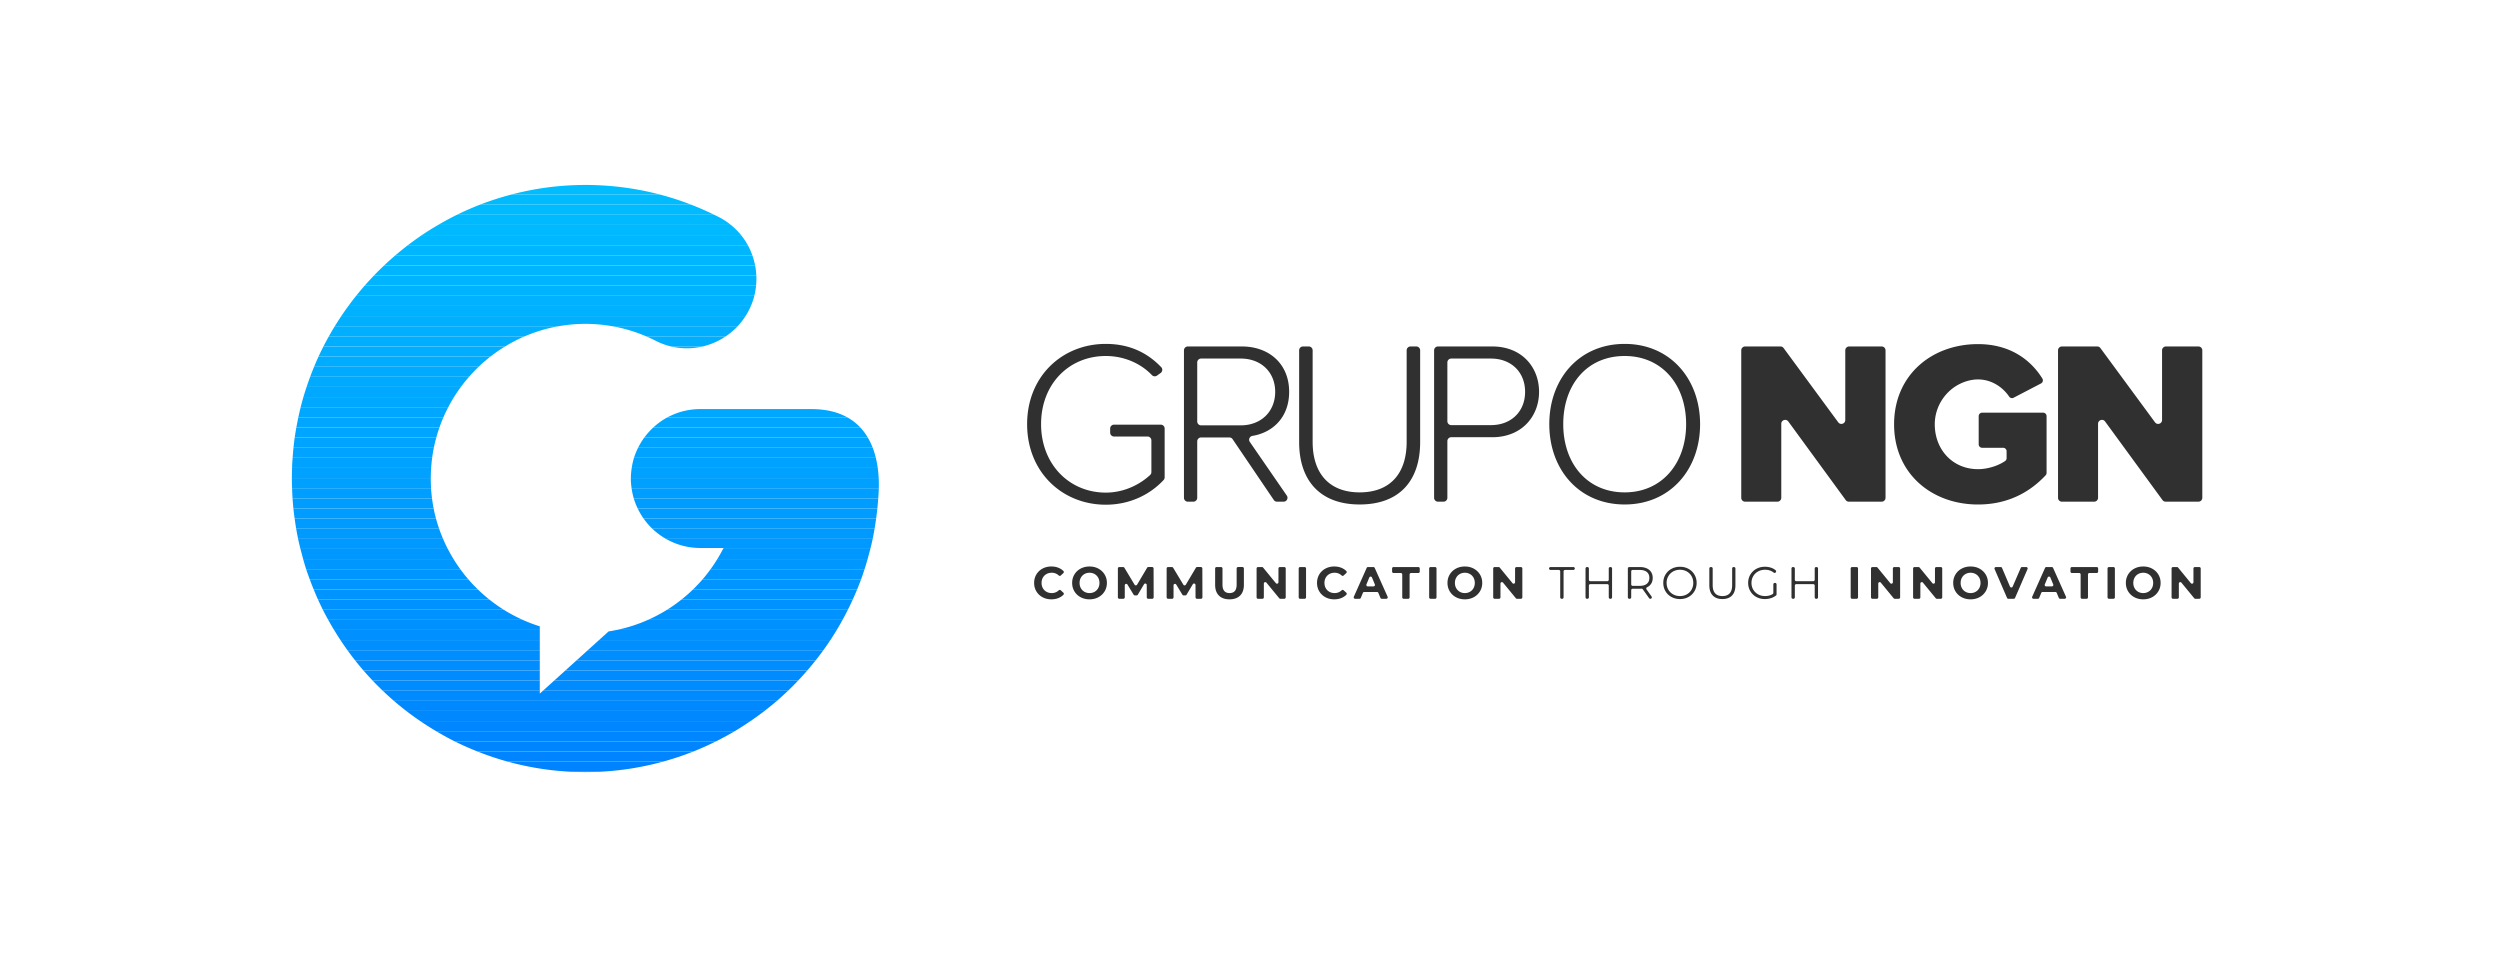 <svg xmlns="http://www.w3.org/2000/svg" xmlns:xlink="http://www.w3.org/1999/xlink" xml:space="preserve" baseProfile="basic" viewBox="0 0 667 259"><defs><path id="a" d="M0 0h667v259H0z"/></defs><clipPath id="b"><use xlink:href="#a" overflow="visible"/></clipPath><g clip-path="url(#b)"><defs><path id="c" d="M0 0h667v259H0z"/></defs><clipPath id="d"><use xlink:href="#c" overflow="visible"/></clipPath><g clip-path="url(#d)"><defs><path id="e" d="M77.86 49.346h156.62V206H77.86z"/></defs><clipPath id="f"><use xlink:href="#e" overflow="visible"/></clipPath><g clip-path="url(#f)"><path fill="#0082FF" d="M152.146 205.895c1.339.068 2.686.105 4.042.105 1.349 0 2.689-.038 4.021-.105h-8.063z"/><path fill="#0083FF" d="M176.914 203.193H135.43a77.913 77.913 0 0 0 16.716 2.701h8.063a77.832 77.832 0 0 0 16.705-2.701z"/><path fill="#0084FF" d="M185.009 200.492h-57.622a77.846 77.846 0 0 0 8.042 2.701h41.484a77.456 77.456 0 0 0 8.096-2.701z"/><path fill="#0085FF" d="M191.031 197.79h-69.733a78.239 78.239 0 0 0 6.089 2.702h57.622a77.325 77.325 0 0 0 6.022-2.702z"/><path fill="#0086FF" d="M196 195.089h-79.61a77.778 77.778 0 0 0 4.909 2.701h69.733a78.5 78.5 0 0 0 4.968-2.701z"/><path fill="#0087FF" d="M200.226 192.388h-88.089a78.486 78.486 0 0 0 4.253 2.701H196a79.408 79.408 0 0 0 4.226-2.701z"/><path fill="#08F" d="M203.959 189.686h-95.563a79.073 79.073 0 0 0 3.74 2.702h88.089a78.393 78.393 0 0 0 3.734-2.702z"/><path fill="#0089FF" d="M207.281 186.984H105.088c1.078.93 2.181 1.83 3.308 2.701h95.563a77.486 77.486 0 0 0 3.322-2.701z"/><path fill="#008AFF" d="M210.244 184.283h-65.375l-.854.771v-.771h-41.897a78.309 78.309 0 0 0 2.97 2.701h102.193a78.804 78.804 0 0 0 2.963-2.701z"/><path fill="#008BFF" d="M212.932 181.582h-65.075l-2.988 2.701h65.375a79.606 79.606 0 0 0 2.688-2.701zM144.015 181.582H99.423a78.895 78.895 0 0 0 2.695 2.701h41.897v-2.701z"/><path fill="#008CFF" d="M144.015 178.88h-47.05a78.535 78.535 0 0 0 2.458 2.702h44.592v-2.702zM215.383 178.88h-64.536l-2.99 2.702h65.075a79.37 79.37 0 0 0 2.451-2.702z"/><path fill="#008DFF" d="M217.621 176.179h-63.786l-2.988 2.701h64.536a79.303 79.303 0 0 0 2.238-2.701zM144.015 176.179H94.736a80.033 80.033 0 0 0 2.229 2.701h47.05v-2.701z"/><path fill="#008EFF" d="M144.015 173.478H92.703a79.705 79.705 0 0 0 2.033 2.701h49.279v-2.701zM219.669 173.478h-62.846l-2.988 2.701h63.786c.7-.886 1.385-1.785 2.048-2.701z"/><path fill="#008FFF" d="M221.547 170.775h-61.734l-2.99 2.702h62.846a77.857 77.857 0 0 0 1.878-2.702zM144.015 170.775H90.84a78.426 78.426 0 0 0 1.863 2.702h51.312v-2.702z"/><path fill="#0090FF" d="M223.246 168.074h-58.734c-.709.146-1.421.282-2.143.392l-2.555 2.31h61.734a81.694 81.694 0 0 0 1.698-2.702zM144.015 168.074H89.133c.552.912 1.12 1.813 1.708 2.701h53.175v-2.701z"/><path fill="#0091FF" d="M224.797 165.373h-51.899a40.915 40.915 0 0 1-8.387 2.701h58.734a77.382 77.382 0 0 0 1.552-2.701zM144.015 167.104a40.854 40.854 0 0 1-4.569-1.73h-51.88a77.713 77.713 0 0 0 1.566 2.701h54.882v-.971z"/><path fill="#0092FF" d="M226.213 162.672H177.99a41.059 41.059 0 0 1-5.093 2.701h51.899c.491-.89.961-1.791 1.417-2.701zM134.39 162.672H86.128c.458.913.946 1.809 1.438 2.701h51.88a41.28 41.28 0 0 1-5.056-2.701z"/><path fill="#0093FF" d="M130.573 159.97H84.849a78.51 78.51 0 0 0 1.28 2.702h48.261a41.706 41.706 0 0 1-3.817-2.702zM227.505 159.97h-45.691a41.33 41.33 0 0 1-3.823 2.702h48.223c.447-.892.877-1.792 1.291-2.702z"/><path fill="#0094FF" d="M127.507 157.269H83.692c.372.907.751 1.811 1.156 2.701h45.724a42.025 42.025 0 0 1-3.065-2.701zM228.679 157.269H184.89c-.98.95-2.006 1.852-3.077 2.701h45.691c.407-.893.802-1.791 1.175-2.701z"/><path fill="#0095FF" d="M124.95 154.567H82.64c.333.909.686 1.809 1.052 2.701h43.815a41.825 41.825 0 0 1-2.557-2.701zM229.74 154.567h-42.29a41.327 41.327 0 0 1-2.56 2.701h43.789a77.98 77.98 0 0 0 1.061-2.701z"/><path fill="#0096FF" d="M230.659 151.865h-41.078a41.203 41.203 0 0 1-2.132 2.702h42.29c.327-.891.625-1.796.92-2.702zM122.812 151.865H81.686c.297.911.626 1.807.955 2.702h42.31a41.305 41.305 0 0 1-2.139-2.702z"/><path fill="#0097FF" d="M231.478 149.164h-40.094a41.302 41.302 0 0 1-1.803 2.701h41.078c.291-.892.56-1.795.819-2.701zM121.002 149.164H80.878c.259.905.518 1.81.808 2.701h41.126a40.998 40.998 0 0 1-1.81-2.701z"/><path fill="#0098FF" d="M232.202 146.463h-39.288c-.474.923-.99 1.82-1.53 2.701h40.094c.255-.894.5-1.794.724-2.701zM119.477 146.463H80.165c.224.906.458 1.808.713 2.701h40.124c-.542-.88-1.05-1.78-1.525-2.701z"/><path fill="#09F" d="M232.836 143.762h-55.169a18.422 18.422 0 0 0 9.17 2.441h6.218c-.044.088-.096.172-.141.26h39.288c.222-.897.444-1.793.634-2.701zM118.204 143.762h-38.67c.19.908.409 1.805.63 2.701h39.312a41.332 41.332 0 0 1-1.272-2.701z"/><path fill="#009AFF" d="M233.336 141.06h-59.29a18.57 18.57 0 0 0 3.621 2.702h55.169c.187-.894.343-1.798.5-2.702zM117.159 141.06H79.021c.157.905.326 1.808.513 2.702h38.67a40.766 40.766 0 0 1-1.045-2.702z"/><path fill="#009BFF" d="M116.325 138.358H78.613c.124.904.253 1.807.408 2.701h38.138a40.398 40.398 0 0 1-.834-2.701zM233.749 138.358h-62.034c.69.975 1.471 1.878 2.332 2.701h59.29c.154-.894.288-1.795.412-2.701z"/><path fill="#009CFF" d="M115.698 135.657H78.279c.092.906.211 1.804.334 2.701h37.712c-.24-.888-.447-1.79-.627-2.701zM234.08 135.657h-63.945a18.54 18.54 0 0 0 1.58 2.701h62.034c.123-.896.239-1.795.331-2.701z"/><path fill="#009DFF" d="M234.313 132.955h-65.231c.278.937.638 1.834 1.053 2.702h63.945c.091-.896.172-1.797.233-2.702zM115.262 132.955h-37.21c.061.905.136 1.806.228 2.702h37.419a39.394 39.394 0 0 1-.437-2.702z"/><path fill="#009EFF" d="M234.349 132.533c.011-.278.087-1.104.118-2.279h-65.959a18.4 18.4 0 0 0 .574 2.701h65.231c.009-.142.027-.28.036-.422zM115.023 130.622c-.009-.123-.008-.245-.016-.368H77.93c.029.903.063 1.806.122 2.701h37.21a40.755 40.755 0 0 1-.239-2.333z"/><path fill="#00A0FF" d="M234.434 127.553h-66.121c0 .041-.006.08-.006.12 0 .878.082 1.735.2 2.581h65.959c.021-.767.019-1.683-.032-2.701zM114.934 127.553H77.873a78.13 78.13 0 0 0 .057 2.701h37.077a42.24 42.24 0 0 1-.073-2.701z"/><path fill="#00A1FF" d="M234.181 124.851h-65.637a18.64 18.64 0 0 0-.231 2.702h66.121a31.202 31.202 0 0 0-.253-2.702zM115.029 124.851h-37.1a78.876 78.876 0 0 0-.056 2.702h37.061c.003-.908.035-1.809.095-2.702z"/><path fill="#00A2FF" d="M115.296 122.15H78.075c-.042.593-.099 1.182-.126 1.778-.015.309-.008.614-.019.923h37.1c.061-.908.146-1.81.266-2.701zM233.673 122.15h-64.528a18.552 18.552 0 0 0-.601 2.701h65.637a26.774 26.774 0 0 0-.508-2.701z"/><path fill="#00A3FF" d="M115.749 119.448H78.302a77.453 77.453 0 0 0-.227 2.702h37.221c.122-.91.272-1.811.453-2.702zM232.831 119.448h-62.58a18.451 18.451 0 0 0-1.106 2.702h64.528a22.337 22.337 0 0 0-.842-2.702z"/><path fill="#00A4FF" d="M231.533 116.747h-59.638a18.44 18.44 0 0 0-1.644 2.702h62.58a18.182 18.182 0 0 0-1.298-2.702zM116.402 116.747H78.627c-.126.895-.23 1.797-.325 2.702h37.447c.186-.914.408-1.812.653-2.702z"/><path fill="#00A5FF" d="M229.524 114.045h-55.211c-.892.819-1.7 1.723-2.417 2.701h59.638a15.283 15.283 0 0 0-2.01-2.701zM117.243 114.045H79.069a75.226 75.226 0 0 0-.442 2.701h37.775c.251-.913.53-1.814.841-2.701z"/><path fill="#00A6FF" d="M118.296 111.344H79.598a77.664 77.664 0 0 0-.528 2.702h38.173c.321-.916.67-1.817 1.053-2.702zM226.053 111.344H178.08a18.54 18.54 0 0 0-3.768 2.702h55.211a14.13 14.13 0 0 0-3.47-2.702z"/><path fill="#00A7FF" d="M216.484 109.144h-29.647c-3.168 0-6.148.798-8.757 2.2h47.973c-2.437-1.356-5.555-2.2-9.569-2.2zM119.591 108.643H80.216a78.341 78.341 0 0 0-.619 2.701h38.698c.398-.92.834-1.818 1.296-2.701z"/><path fill="#00A8FF" d="M121.122 105.941H80.946a78.38 78.38 0 0 0-.73 2.702h39.375c.48-.92.985-1.825 1.531-2.702z"/><path fill="#00A9FF" d="M122.965 103.24H81.797a76.982 76.982 0 0 0-.851 2.701h40.176a41.187 41.187 0 0 1 1.843-2.701z"/><path fill="#0AF" d="M125.136 100.538H82.75a77.816 77.816 0 0 0-.953 2.702h41.167a41.524 41.524 0 0 1 2.172-2.702z"/><path fill="#00ABFF" d="M127.715 97.836H83.809a76.79 76.79 0 0 0-1.059 2.702h42.386a41.635 41.635 0 0 1 2.579-2.702z"/><path fill="#00ACFF" d="M130.841 95.135h-45.86c-.41.89-.794 1.794-1.172 2.701h43.906a41.65 41.65 0 0 1 3.126-2.701z"/><path fill="#00ADFF" d="M187.488 92.434h-8.45c2.798.666 5.691.649 8.45 0zM134.756 92.434H86.292a77.328 77.328 0 0 0-1.311 2.702h45.86a41.403 41.403 0 0 1 3.915-2.702z"/><path fill="#00AEFF" d="M174.959 90.928a18.137 18.137 0 0 0 4.08 1.505h8.45a18.568 18.568 0 0 0 6.143-2.701h-21.24c.869.373 1.729.766 2.567 1.196zM139.981 89.732h-52.24a77.722 77.722 0 0 0-1.449 2.701h48.464a41.405 41.405 0 0 1 5.225-2.701z"/><path fill="#00AFFF" d="M172.391 89.732h21.24c.971-.657 1.896-1.4 2.747-2.25.147-.147.283-.301.425-.451h-33.485c3.162.553 6.2 1.47 9.073 2.701zM149.075 87.031H89.327a79.858 79.858 0 0 0-1.585 2.702h52.24a40.854 40.854 0 0 1 9.093-2.702z"/><path fill="#00B0FF" d="M156.187 86.406c2.432 0 4.813.219 7.131.625h33.485c.8-.854 1.501-1.757 2.105-2.701H91.059a78.36 78.36 0 0 0-1.732 2.701h59.749a41.259 41.259 0 0 1 7.111-.625z"/><path fill="#00B1FF" d="M200.338 81.628H92.95a79.632 79.632 0 0 0-1.892 2.702h107.85a18.378 18.378 0 0 0 1.43-2.702z"/><path fill="#00B2FF" d="M201.252 78.926H95.017a80.008 80.008 0 0 0-2.067 2.702h107.388c.376-.883.683-1.785.914-2.702z"/><path fill="#00B3FF" d="M201.716 76.225H97.278a78.794 78.794 0 0 0-2.261 2.701h106.235c.225-.891.374-1.794.464-2.701z"/><path fill="#00B4FF" d="M201.791 73.523H99.757a79.231 79.231 0 0 0-2.479 2.702h104.438c.089-.9.117-1.802.075-2.702z"/><path fill="#00B5FF" d="M201.464 70.822h-98.982a80.705 80.705 0 0 0-2.725 2.701h102.034a18.863 18.863 0 0 0-.327-2.701z"/><path fill="#00B6FF" d="M200.727 68.121h-95.238a79.36 79.36 0 0 0-3.008 2.702h98.982a18.609 18.609 0 0 0-.736-2.702z"/><path fill="#00B7FF" d="M199.521 65.419h-90.697a77.998 77.998 0 0 0-3.335 2.701h95.238a18.552 18.552 0 0 0-1.206-2.701z"/><path fill="#00B8FF" d="M197.711 62.718h-85.139a78.56 78.56 0 0 0-3.747 2.702h90.697a18.284 18.284 0 0 0-1.811-2.702z"/><path fill="#00B9FF" d="M195.005 60.016h-78.112a78.73 78.73 0 0 0-4.322 2.702h85.139a18.137 18.137 0 0 0-2.705-2.702z"/><path fill="#00BAFF" d="M191.761 57.899c-.392-.201-.79-.39-1.186-.584h-68.687a78.66 78.66 0 0 0-4.995 2.701h78.112a18.606 18.606 0 0 0-3.244-2.117z"/><path fill="#0BF" d="M184.412 54.613h-56.371a77.741 77.741 0 0 0-6.152 2.702h68.687a78.207 78.207 0 0 0-6.164-2.702z"/><path fill="#00BCFF" d="M176.101 51.912h-39.698a77.558 77.558 0 0 0-8.361 2.701h56.371a77.612 77.612 0 0 0-8.312-2.701z"/><path fill="#00BDFF" d="M153.589 49.388a77.336 77.336 0 0 0-17.187 2.524H176.1a78.324 78.324 0 0 0-22.511-2.524z"/></g></g><path fill="#303030" d="M278.151 159.34a4.204 4.204 0 0 1-1.646-1.563c-.399-.666-.599-1.417-.599-2.256 0-.84.2-1.592.599-2.258.4-.665.948-1.186 1.646-1.561s1.482-.563 2.354-.563c.735 0 1.398.129 1.992.387.466.204.873.476 1.221.818.158.153.15.41-.012.558l-.697.645a.388.388 0 0 1-.531-.008 2.663 2.663 0 0 0-1.876-.729c-.524 0-.992.116-1.403.346-.412.229-.734.55-.963.962-.23.41-.345.88-.345 1.404s.115.992.345 1.403c.229.412.551.732.963.962.411.23.879.346 1.403.346a2.65 2.65 0 0 0 1.876-.738.39.39 0 0 1 .532-.01l.698.644c.161.148.17.403.015.558-.35.349-.761.626-1.233.829-.597.259-1.263.387-1.997.387-.863-.002-1.643-.188-2.342-.563M288.307 159.334a4.231 4.231 0 0 1-1.659-1.567c-.399-.666-.599-1.414-.599-2.245s.2-1.58.599-2.245c.4-.666.952-1.188 1.659-1.568.706-.379 1.498-.568 2.378-.568.878 0 1.669.189 2.372.568.702.38 1.254.902 1.658 1.568.403.665.605 1.414.605 2.245s-.202 1.579-.605 2.245a4.282 4.282 0 0 1-1.658 1.567c-.703.379-1.494.568-2.372.568-.88 0-1.672-.189-2.378-.568m3.733-1.447c.403-.229.721-.55.95-.962.231-.411.345-.879.345-1.403s-.114-.993-.345-1.404c-.229-.412-.547-.732-.95-.962s-.855-.346-1.355-.346c-.501 0-.953.116-1.356.346-.404.229-.721.55-.95.962-.23.411-.345.88-.345 1.404s.115.992.345 1.403c.229.412.546.732.95.962.403.23.855.346 1.356.346.5-.001.952-.116 1.355-.346M305.958 159.371l-.008-3.296c-.001-.394-.519-.535-.721-.197l-1.664 2.795a.385.385 0 0 1-.332.188h-.445a.385.385 0 0 1-.331-.186l-1.65-2.712c-.203-.335-.718-.19-.718.201v3.205a.388.388 0 0 1-.388.387h-1.065a.387.387 0 0 1-.387-.387v-7.697c0-.215.173-.388.387-.388h1.015c.136 0 .262.071.332.188l2.724 4.522c.151.251.516.25.665-.002l2.68-4.518a.385.385 0 0 1 .333-.19h1.003c.214 0 .386.173.387.386l.022 7.698a.387.387 0 0 1-.387.388h-1.065a.386.386 0 0 1-.387-.385M318.969 159.371l-.008-3.296c-.001-.394-.519-.535-.721-.197l-1.664 2.795a.386.386 0 0 1-.333.188h-.445a.385.385 0 0 1-.33-.186l-1.65-2.712c-.203-.335-.718-.19-.718.201v3.205a.388.388 0 0 1-.388.387h-1.065a.387.387 0 0 1-.387-.387v-7.697c0-.215.173-.388.387-.388h1.015c.136 0 .262.071.332.188l2.724 4.522c.151.251.516.25.665-.002l2.68-4.518a.385.385 0 0 1 .333-.19h1.003c.214 0 .386.173.387.386l.022 7.698a.387.387 0 0 1-.388.388h-1.064a.385.385 0 0 1-.387-.385M325.209 158.898c-.674-.67-1.011-1.626-1.011-2.869v-4.356c0-.215.173-.388.387-.388h1.186c.214 0 .388.173.388.388v4.284c0 1.517.629 2.275 1.888 2.275.613 0 1.081-.184 1.404-.551.322-.367.484-.942.484-1.725v-4.284c0-.215.173-.388.387-.388h1.162c.214 0 .387.173.387.388v4.356c0 1.243-.337 2.199-1.01 2.869-.674.669-1.616 1.004-2.826 1.004-1.211.001-2.153-.334-2.826-1.003M343.03 151.673v7.697a.388.388 0 0 1-.388.387h-1.039a.386.386 0 0 1-.299-.142l-3.422-4.166a.388.388 0 0 0-.687.246v3.675a.388.388 0 0 1-.388.387h-1.161a.388.388 0 0 1-.388-.387v-7.697c0-.215.174-.388.388-.388h1.051c.116 0 .228.052.3.142l3.408 4.163c.23.281.688.118.688-.246v-3.671c0-.215.174-.388.388-.388h1.161c.214 0 .388.173.388.388M346.88 151.285h1.186c.215 0 .388.173.388.388v7.697a.387.387 0 0 1-.388.387h-1.186a.388.388 0 0 1-.388-.387v-7.697c0-.215.174-.388.388-.388M353.627 159.34c-.699-.376-1.247-.896-1.646-1.563s-.599-1.417-.599-2.256c0-.84.199-1.592.599-2.258a4.193 4.193 0 0 1 1.646-1.561c.697-.375 1.481-.563 2.354-.563.733 0 1.397.129 1.99.387.466.204.873.477 1.222.818a.386.386 0 0 1-.013.558l-.696.645a.387.387 0 0 1-.53-.008 2.667 2.667 0 0 0-1.877-.729c-.524 0-.993.116-1.404.346s-.732.55-.962.962c-.229.41-.345.88-.345 1.404s.115.992.345 1.403c.229.412.551.732.962.962.411.23.88.346 1.404.346.727 0 1.352-.247 1.877-.738a.39.39 0 0 1 .532-.01l.696.644c.161.148.17.403.015.558a3.93 3.93 0 0 1-1.232.829c-.597.259-1.262.387-1.997.387-.862-.002-1.644-.188-2.341-.563M367.389 157.941h-3.415a.388.388 0 0 0-.358.239l-.552 1.337a.386.386 0 0 1-.357.239h-1.154a.387.387 0 0 1-.354-.545l3.432-7.697a.386.386 0 0 1 .354-.229h1.434a.39.39 0 0 1 .354.229l3.442 7.697a.387.387 0 0 1-.354.545h-1.202a.385.385 0 0 1-.357-.239l-.554-1.337a.39.39 0 0 0-.359-.239m-.579-2.024-.765-1.844a.387.387 0 0 0-.715 0l-.765 1.844a.388.388 0 0 0 .358.536h1.527a.388.388 0 0 0 .36-.536M373.735 152.883h-1.937a.388.388 0 0 1-.387-.388v-.822c0-.215.173-.388.387-.388h6.609c.214 0 .387.173.387.388v.822a.388.388 0 0 1-.387.388h-1.937a.388.388 0 0 0-.388.387v6.101a.388.388 0 0 1-.388.387h-1.186a.388.388 0 0 1-.388-.387v-6.101a.383.383 0 0 0-.385-.387M381.688 151.285h1.186c.215 0 .388.173.388.388v7.697a.387.387 0 0 1-.388.387h-1.186a.388.388 0 0 1-.388-.387v-7.697a.389.389 0 0 1 .388-.388M388.447 159.334a4.228 4.228 0 0 1-1.658-1.567c-.399-.666-.599-1.414-.599-2.245s.199-1.58.599-2.245a4.224 4.224 0 0 1 1.658-1.568c.705-.379 1.498-.568 2.38-.568.878 0 1.668.189 2.37.568.702.38 1.255.902 1.658 1.568.403.665.605 1.414.605 2.245s-.202 1.579-.605 2.245a4.275 4.275 0 0 1-1.658 1.567c-.702.379-1.492.568-2.37.568-.882 0-1.675-.189-2.38-.568m3.734-1.447c.403-.229.721-.55.95-.962.229-.411.345-.879.345-1.403s-.115-.993-.345-1.404c-.229-.412-.547-.732-.95-.962s-.854-.346-1.354-.346c-.501 0-.954.116-1.357.346s-.721.55-.95.962c-.229.411-.345.88-.345 1.404s.115.992.345 1.403c.229.412.547.732.95.962.403.23.856.346 1.357.346.499-.001.95-.116 1.354-.346M406.16 151.673v7.697a.388.388 0 0 1-.388.387h-1.039a.385.385 0 0 1-.299-.142l-3.421-4.166a.388.388 0 0 0-.688.246v3.675a.388.388 0 0 1-.388.387h-1.161a.388.388 0 0 1-.389-.387v-7.697c0-.215.175-.388.389-.388h1.051c.116 0 .227.052.3.142l3.408 4.162c.23.282.688.119.688-.245v-3.671c0-.215.173-.388.387-.388h1.162c.214 0 .388.173.388.388M415.879 152.06h-2.203a.387.387 0 1 1 0-.775h6.076a.388.388 0 1 1 0 .775h-2.202a.388.388 0 0 0-.388.388v6.924a.386.386 0 0 1-.387.386h-.122a.387.387 0 0 1-.388-.386v-6.924a.385.385 0 0 0-.386-.388M430.101 151.673v7.697a.388.388 0 0 1-.388.387h-.109a.387.387 0 0 1-.387-.387v-3.135a.388.388 0 0 0-.388-.388h-4.526a.388.388 0 0 0-.388.388v3.135a.388.388 0 0 1-.388.387h-.12a.388.388 0 0 1-.388-.387v-7.697c0-.215.174-.388.388-.388h.12c.214 0 .388.173.388.388v3.001c0 .214.174.388.388.388h4.526a.388.388 0 0 0 .388-.388v-3.001c0-.215.173-.388.387-.388h.109c.214 0 .388.173.388.388M439.981 159.595l-1.692-2.38a.39.39 0 0 0-.349-.161 6.217 6.217 0 0 1-.457.017h-1.889a.388.388 0 0 0-.388.388v1.912a.387.387 0 0 1-.387.387h-.121a.388.388 0 0 1-.388-.387v-7.697c0-.215.174-.388.388-.388h2.784c1.081 0 1.929.258 2.541.774.613.516.92 1.227.92 2.13 0 .662-.168 1.221-.502 1.677a2.624 2.624 0 0 1-1.007.816.385.385 0 0 0-.142.57l1.348 1.894a.386.386 0 0 1-.315.61h-.029a.392.392 0 0 1-.315-.162m-.597-3.844c.443-.371.665-.891.665-1.562 0-.686-.222-1.212-.665-1.579-.444-.367-1.086-.551-1.925-.551h-1.864a.388.388 0 0 0-.388.388v3.473c0 .214.174.388.388.388h1.864c.839 0 1.48-.186 1.925-.557M445.938 159.266a4.09 4.09 0 0 1-1.598-1.543c-.384-.652-.575-1.387-.575-2.201 0-.815.191-1.55.575-2.203a4.104 4.104 0 0 1 1.598-1.543c.682-.376 1.442-.563 2.281-.563.84 0 1.596.186 2.269.558.675.37 1.205.885 1.593 1.543.387.657.58 1.394.58 2.209 0 .814-.193 1.551-.58 2.208a4.126 4.126 0 0 1-1.593 1.544c-.673.371-1.429.557-2.269.557-.839-.002-1.6-.191-2.281-.566m4.096-.689a3.28 3.28 0 0 0 1.271-1.259 3.565 3.565 0 0 0 .459-1.797c0-.661-.153-1.261-.459-1.799-.308-.536-.73-.955-1.271-1.258s-1.146-.454-1.815-.454-1.276.151-1.821.454-.973.722-1.283 1.258a3.54 3.54 0 0 0-.466 1.799c0 .66.156 1.261.466 1.797a3.31 3.31 0 0 0 1.283 1.259c.545.303 1.151.453 1.821.453s1.274-.15 1.815-.453M456.969 158.886c-.613-.629-.92-1.546-.92-2.747v-4.466c0-.215.174-.388.388-.388h.12c.215 0 .388.173.388.388v4.43c0 .984.223 1.718.666 2.202.444.484 1.085.726 1.925.726.847 0 1.493-.241 1.937-.726s.665-1.218.665-2.202v-4.43c0-.215.174-.388.388-.388h.097c.214 0 .388.173.388.388v4.466c0 1.201-.305 2.118-.914 2.747s-1.463.944-2.56.944c-1.099 0-1.955-.315-2.568-.944M473.514 155.521h.085c.214 0 .388.173.388.387v2.662a.38.38 0 0 1-.141.299 4.174 4.174 0 0 1-1.264.682 5.183 5.183 0 0 1-1.707.279c-.848 0-1.609-.186-2.287-.557a4.118 4.118 0 0 1-1.598-1.544c-.388-.657-.58-1.394-.58-2.208 0-.815.192-1.552.58-2.209a4.109 4.109 0 0 1 1.598-1.543c.678-.372 1.444-.558 2.3-.558.646 0 1.238.104 1.778.31.408.154.769.366 1.08.634a.385.385 0 0 1 .016.558l-.026.027a.389.389 0 0 1-.524.025c-.624-.503-1.387-.755-2.287-.755-.687 0-1.307.151-1.857.454a3.34 3.34 0 0 0-1.302 1.259c-.313.537-.472 1.137-.472 1.798s.158 1.259.472 1.791c.315.533.746.952 1.295 1.259s1.166.459 1.852.459c.784 0 1.46-.175 2.027-.526a.393.393 0 0 0 .188-.334v-2.262a.385.385 0 0 1 .386-.387M485.049 151.673v7.697a.388.388 0 0 1-.388.387h-.109a.387.387 0 0 1-.387-.387v-3.135a.388.388 0 0 0-.388-.388h-4.526a.388.388 0 0 0-.388.388v3.135a.388.388 0 0 1-.388.387h-.12a.388.388 0 0 1-.388-.387v-7.697c0-.215.174-.388.388-.388h.12c.214 0 .388.173.388.388v3.001c0 .214.174.388.388.388h4.526a.388.388 0 0 0 .388-.388v-3.001c0-.215.173-.388.387-.388h.109c.214 0 .388.173.388.388M494.149 151.285h1.187c.214 0 .387.173.387.388v7.697a.387.387 0 0 1-.387.387h-1.187a.388.388 0 0 1-.388-.387v-7.697a.389.389 0 0 1 .388-.388M506.954 151.673v7.697a.387.387 0 0 1-.387.387h-1.039a.388.388 0 0 1-.3-.142l-3.421-4.166a.388.388 0 0 0-.687.246v3.675a.388.388 0 0 1-.388.387h-1.161a.388.388 0 0 1-.389-.387v-7.697c0-.215.174-.388.389-.388h1.051c.116 0 .227.052.3.142l3.408 4.162c.23.282.688.119.688-.245v-3.671c0-.215.173-.388.387-.388h1.162c.214 0 .387.173.387.388M518.186 151.673v7.697a.387.387 0 0 1-.387.387h-1.039a.392.392 0 0 1-.301-.142l-3.42-4.166a.388.388 0 0 0-.687.246v3.675a.388.388 0 0 1-.388.387h-1.162a.388.388 0 0 1-.388-.387v-7.697c0-.215.174-.388.388-.388h1.052c.116 0 .227.052.3.142l3.408 4.162c.23.282.687.119.687-.245v-3.671c0-.215.174-.388.388-.388h1.162c.214 0 .387.173.387.388M523.373 159.334a4.228 4.228 0 0 1-1.658-1.567c-.399-.666-.599-1.414-.599-2.245s.199-1.58.599-2.245a4.224 4.224 0 0 1 1.658-1.568c.706-.379 1.498-.568 2.379-.568.879 0 1.668.189 2.371.568.702.38 1.254.902 1.658 1.568.403.665.605 1.414.605 2.245s-.202 1.579-.605 2.245a4.282 4.282 0 0 1-1.658 1.567c-.703.379-1.492.568-2.371.568-.881 0-1.673-.189-2.379-.568m3.733-1.447c.403-.229.721-.55.95-.962.229-.411.346-.879.346-1.403s-.116-.993-.346-1.404c-.229-.412-.547-.732-.95-.962s-.855-.346-1.354-.346c-.501 0-.953.116-1.356.346s-.72.55-.95.962c-.23.411-.345.88-.345 1.404s.114.992.345 1.403c.23.412.547.732.95.962.403.23.855.346 1.356.346a2.695 2.695 0 0 0 1.354-.346M540.948 151.826l-3.331 7.697a.388.388 0 0 1-.356.233h-1.427a.387.387 0 0 1-.356-.233l-3.32-7.697a.387.387 0 0 1 .354-.541h1.274c.155 0 .296.093.356.235l2.124 4.985a.388.388 0 0 0 .712.002l2.155-4.989a.387.387 0 0 1 .355-.233h1.104c.28 0 .468.285.356.541M548.379 157.941h-3.416a.387.387 0 0 0-.357.239l-.553 1.337a.385.385 0 0 1-.357.239h-1.153a.387.387 0 0 1-.354-.545l3.432-7.697a.387.387 0 0 1 .354-.229h1.434c.153 0 .292.09.354.229l3.442 7.697a.387.387 0 0 1-.354.545h-1.201a.386.386 0 0 1-.358-.239l-.554-1.337a.392.392 0 0 0-.359-.239m-.58-2.024-.764-1.844a.387.387 0 0 0-.715 0l-.765 1.844a.387.387 0 0 0 .357.536h1.528a.388.388 0 0 0 .359-.536M554.727 152.883h-1.937a.388.388 0 0 1-.388-.388v-.822c0-.215.174-.388.388-.388h6.608c.214 0 .387.173.387.388v.822a.388.388 0 0 1-.387.388h-1.937a.388.388 0 0 0-.388.387v6.101a.387.387 0 0 1-.387.387h-1.187a.388.388 0 0 1-.388-.387v-6.101a.383.383 0 0 0-.384-.387M562.678 151.285h1.187c.214 0 .387.173.387.388v7.697a.387.387 0 0 1-.387.387h-1.187a.388.388 0 0 1-.388-.387v-7.697c0-.215.174-.388.388-.388M569.438 159.334a4.228 4.228 0 0 1-1.658-1.567c-.399-.666-.599-1.414-.599-2.245s.199-1.58.599-2.245a4.224 4.224 0 0 1 1.658-1.568c.706-.379 1.499-.568 2.379-.568.879 0 1.668.189 2.371.568.702.38 1.254.902 1.658 1.568.403.665.605 1.414.605 2.245s-.202 1.579-.605 2.245a4.282 4.282 0 0 1-1.658 1.567c-.703.379-1.492.568-2.371.568-.88 0-1.673-.189-2.379-.568m3.733-1.447c.403-.229.721-.55.95-.962.23-.411.346-.879.346-1.403s-.115-.993-.346-1.404c-.229-.412-.547-.732-.95-.962s-.855-.346-1.354-.346c-.501 0-.953.116-1.356.346s-.72.55-.95.962c-.229.411-.345.88-.345 1.404s.115.992.345 1.403c.23.412.547.732.95.962.403.23.855.346 1.356.346a2.698 2.698 0 0 0 1.354-.346M587.15 151.673v7.697a.388.388 0 0 1-.388.387h-1.039a.386.386 0 0 1-.299-.142l-3.422-4.166a.388.388 0 0 0-.687.246v3.675a.387.387 0 0 1-.388.387h-1.161a.388.388 0 0 1-.389-.387v-7.697c0-.215.175-.388.389-.388h1.051c.116 0 .227.052.3.142l3.408 4.162a.387.387 0 0 0 .687-.245v-3.671c0-.215.175-.388.389-.388h1.161c.215 0 .388.173.388.388M274.036 113.174c0-12.79 9.375-21.421 20.985-21.421 6.367 0 11.115 2.373 14.797 6.216.43.449.345 1.182-.159 1.545l-.967.696c-.43.311-1.012.235-1.379-.149-2.942-3.085-7.375-5.079-12.292-5.079-9.748 0-17.26 7.388-17.26 18.192 0 10.679 7.512 18.254 17.26 18.254 5.283 0 9.488-2.497 11.855-4.724.207-.195.315-.467.315-.751v-8.451c0-.573-.465-1.038-1.038-1.038h-8.923a1.039 1.039 0 0 1-1.039-1.038v-1.091c0-.573.465-1.038 1.039-1.038h12.461c.574 0 1.038.465 1.038 1.038v13.018c0 .264-.096.521-.276.715-3.662 3.932-9.074 6.588-15.432 6.588-11.61 0-20.985-8.693-20.985-21.482M339.848 133.393l-10.992-16.225a1.04 1.04 0 0 0-.86-.456h-7.538c-.573 0-1.038.465-1.038 1.038v15.061c0 .573-.465 1.038-1.038 1.038h-1.463a1.038 1.038 0 0 1-1.038-1.038V93.475c0-.574.465-1.038 1.038-1.038h14.422c7.14 0 12.604 4.532 12.604 12.106 0 6.808-4.384 10.861-9.779 11.748-.763.125-1.152.978-.713 1.614l9.867 14.316a1.039 1.039 0 0 1-.854 1.628h-1.757c-.346 0-.668-.171-.861-.456m.372-28.85c0-5.215-3.726-8.878-9.189-8.878h-10.573c-.573 0-1.038.465-1.038 1.038v15.742c0 .574.465 1.038 1.038 1.038h10.573c5.463 0 9.189-3.724 9.189-8.94M346.612 117.954V93.475c0-.574.465-1.039 1.038-1.039h1.525c.573 0 1.038.465 1.038 1.039v24.417c0 8.381 4.407 13.473 12.541 13.473 8.196 0 12.542-5.092 12.542-13.473V93.475c0-.574.465-1.039 1.038-1.039h1.525c.573 0 1.038.465 1.038 1.039v24.479c0 10.245-5.465 16.64-16.144 16.64-10.614 0-16.141-6.458-16.141-16.64M382.619 132.811V93.475c0-.574.466-1.038 1.038-1.038h14.484c7.947 0 12.479 5.587 12.479 12.106 0 6.52-4.594 12.107-12.479 12.107h-10.944a1.04 1.04 0 0 0-1.038 1.039v15.122c0 .573-.465 1.038-1.038 1.038h-1.464a1.039 1.039 0 0 1-1.038-1.038m24.277-28.268c0-5.215-3.664-8.878-9.127-8.878h-10.572c-.572 0-1.038.465-1.038 1.038v15.681c0 .573.466 1.038 1.038 1.038h10.572c5.463 0 9.127-3.663 9.127-8.879M413.352 113.174c0-12.108 7.947-21.421 20.117-21.421 12.106 0 20.115 9.313 20.115 21.421 0 12.107-8.009 21.42-20.115 21.42-12.17 0-20.117-9.313-20.117-21.42m36.506 0c0-10.556-6.456-18.192-16.39-18.192-10.059 0-16.392 7.636-16.392 18.192 0 10.43 6.333 18.191 16.392 18.191 9.934 0 16.39-7.761 16.39-18.191M492.442 133.423l-15.32-20.971c-.593-.811-1.877-.392-1.877.613v19.746c0 .573-.465 1.038-1.038 1.038h-8.603a1.038 1.038 0 0 1-1.038-1.038V93.475c0-.573.465-1.038 1.038-1.038h9.427c.33 0 .641.157.836.423l14.578 19.815c.594.808 1.874.387 1.874-.615V93.475c0-.573.465-1.038 1.039-1.038h8.664c.573 0 1.038.465 1.038 1.038v39.335c0 .573-.465 1.038-1.038 1.038h-8.741a1.037 1.037 0 0 1-.839-.425M576.959 133.423l-15.321-20.971c-.593-.811-1.877-.392-1.877.613v19.746c0 .573-.465 1.038-1.038 1.038h-8.603a1.038 1.038 0 0 1-1.038-1.038V93.475c0-.573.465-1.038 1.038-1.038h9.427c.33 0 .641.157.837.423l14.577 19.815c.595.808 1.875.387 1.875-.615V93.475c0-.573.465-1.038 1.038-1.038h8.664c.573 0 1.038.465 1.038 1.038v39.335c0 .573-.465 1.038-1.038 1.038h-8.741a1.036 1.036 0 0 1-.838-.425M505.343 113.204c0-13.147 10.047-21.396 22.389-21.396 8.721 0 14.182 4.363 17.166 9.18a.927.927 0 0 1-.352 1.315l-7.316 3.811a.909.909 0 0 1-1.174-.284c-2.287-3.382-7.039-6.153-12.764-3.596-4.296 1.919-7.1 6.278-7.095 10.983.005 6.753 4.778 11.957 11.534 11.957 2.813 0 5.679-1.063 7.27-2.204a.896.896 0 0 0 .359-.732v-1.848a.921.921 0 0 0-.921-.921h-5.603a.922.922 0 0 1-.922-.922v-7.523c0-.508.413-.921.922-.921h16.269c.508 0 .922.413.922.921v15.145a.933.933 0 0 1-.251.639c-4.438 4.746-10.376 7.792-18.045 7.792-12.341.001-22.388-8.248-22.388-21.396" clip-path="url(#d)"/></g></svg>